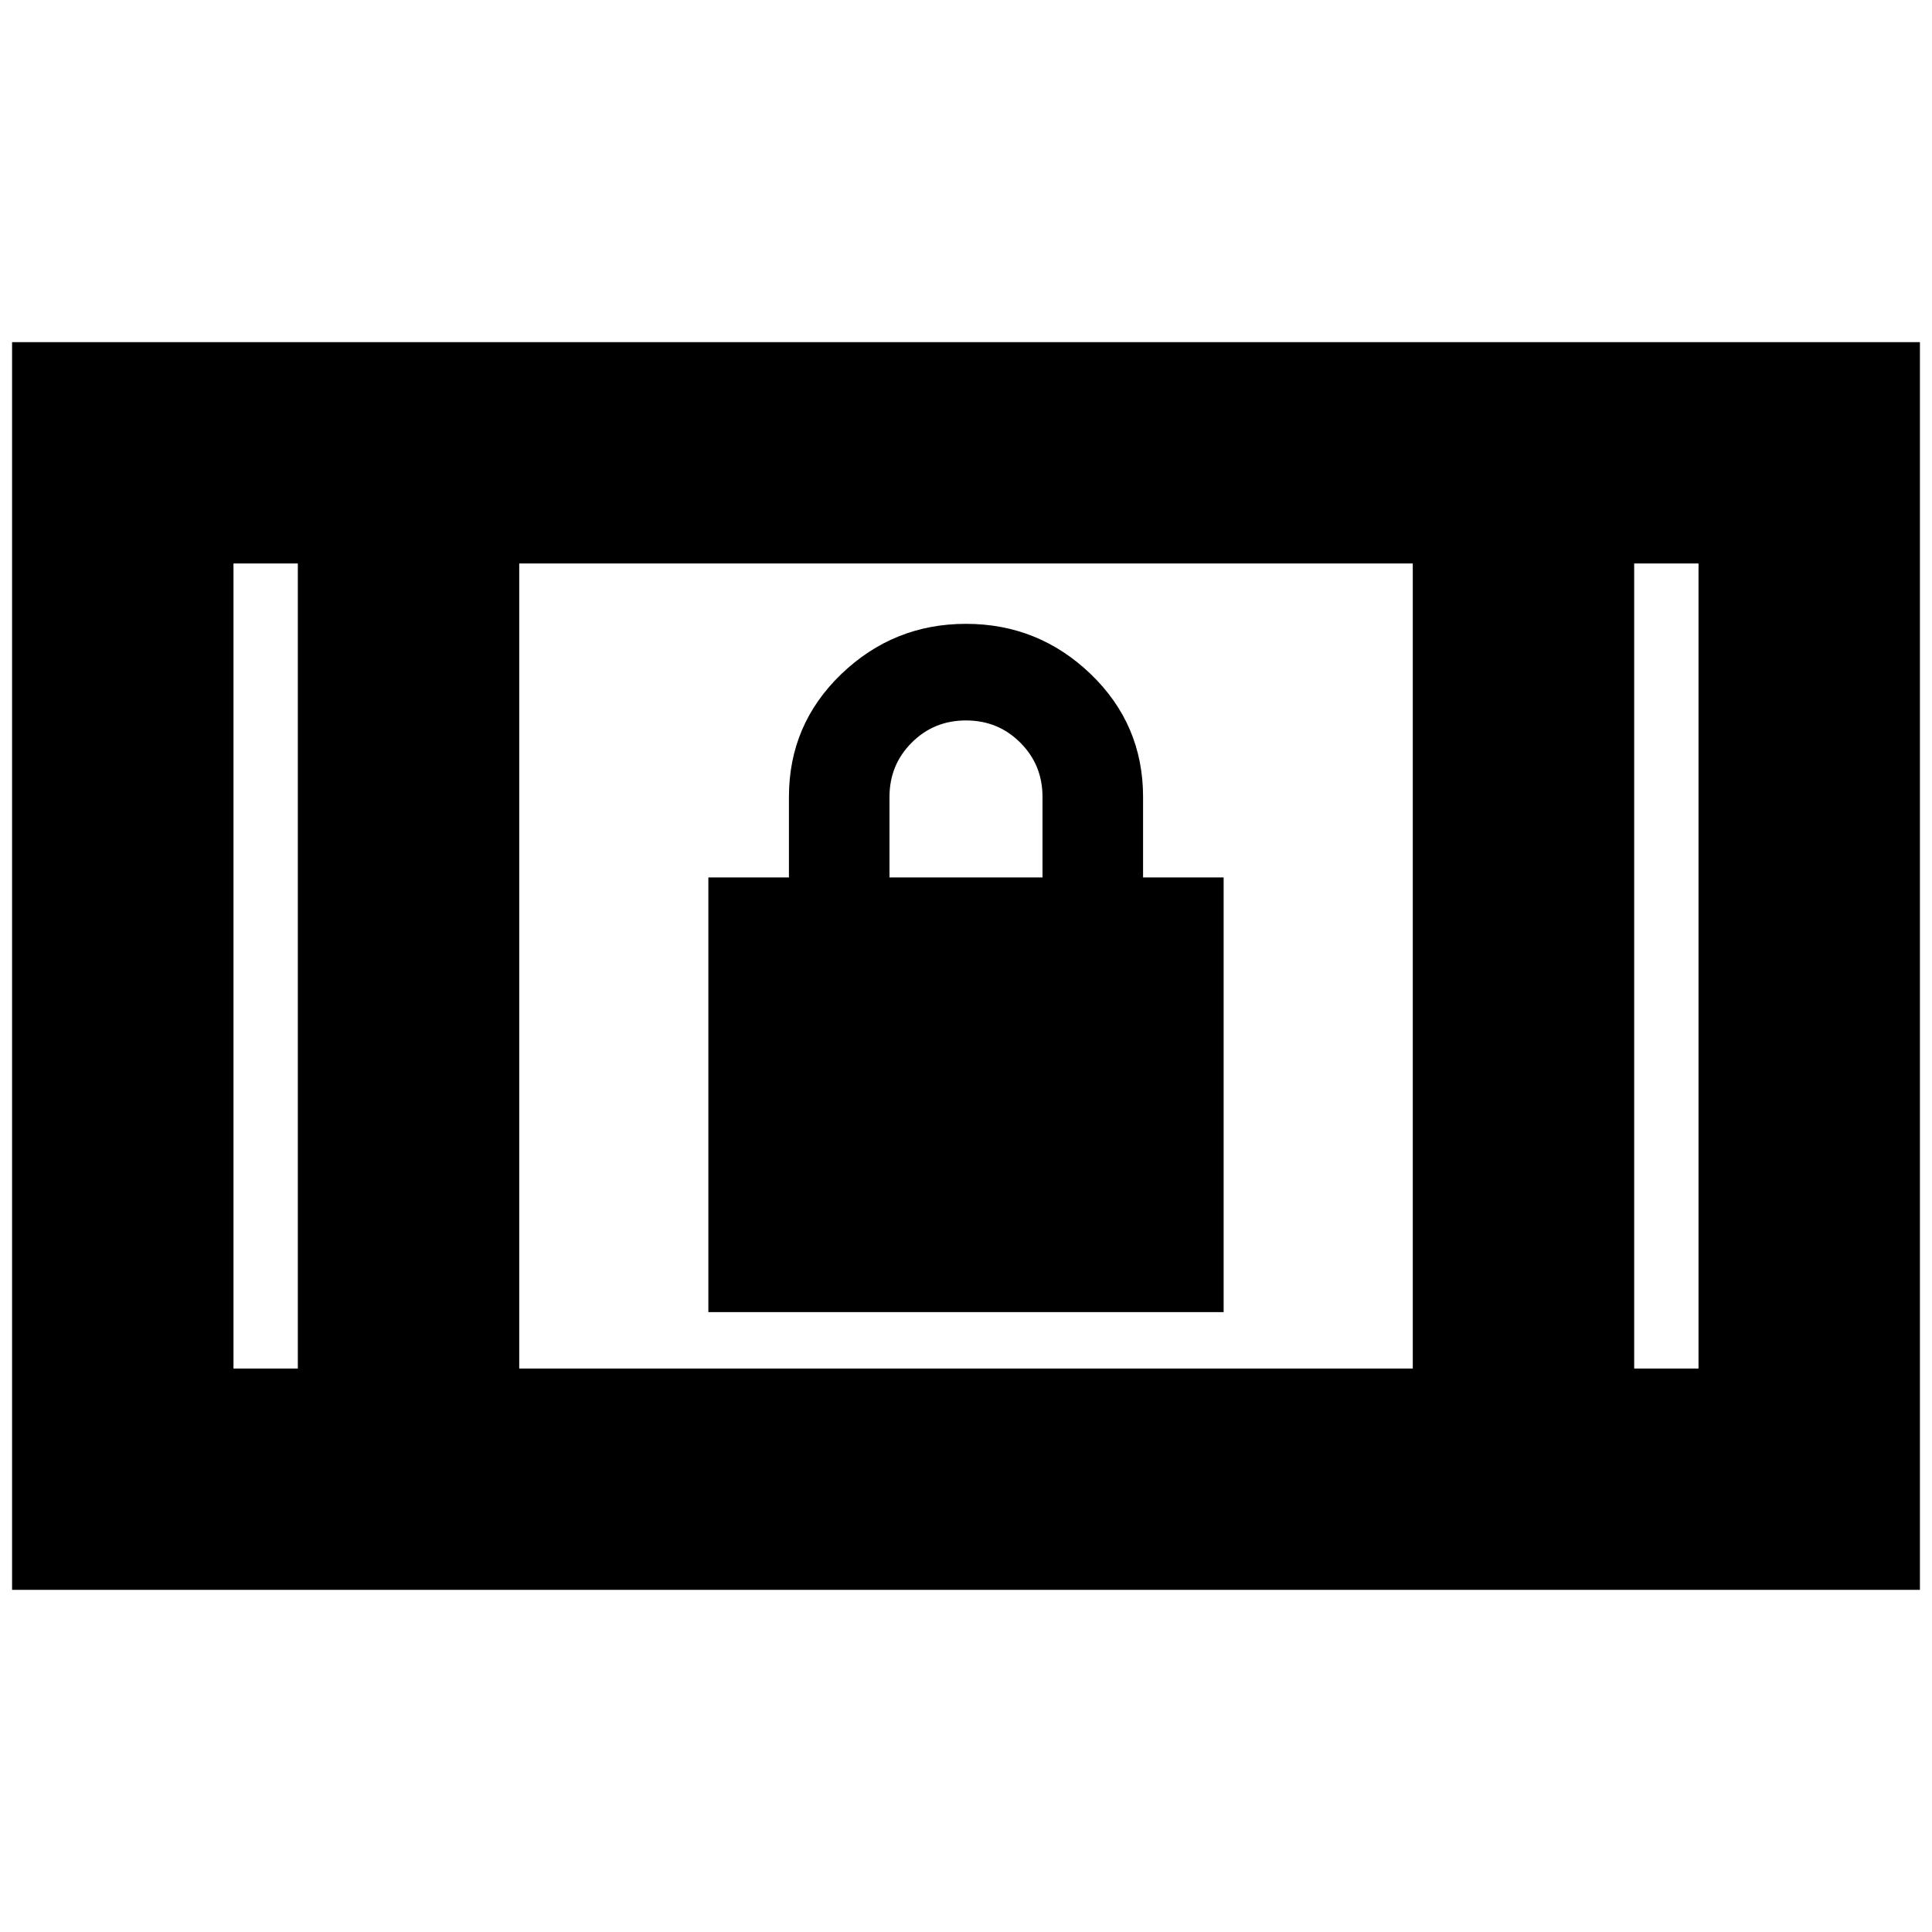 <svg xmlns="http://www.w3.org/2000/svg" height="20" width="20"><path d="M7.333 13.583v-4.5h.834V8.25q0-.75.541-1.271.542-.521 1.292-.521t1.292.521q.541.521.541 1.271v.833h.834v4.5Zm1.875-4.5h1.584V8.25q0-.333-.23-.562-.229-.23-.562-.23-.333 0-.562.23-.23.229-.23.562ZM.125 16.458V3.542h19.75v12.916Zm5.25-2.291h9.25V5.833h-9.25Zm-2.958 0h.666V5.833h-.666Zm14.5 0h.666V5.833h-.666Zm-14.5-8.334h.666Zm14.5 0h.666Z"/></svg>